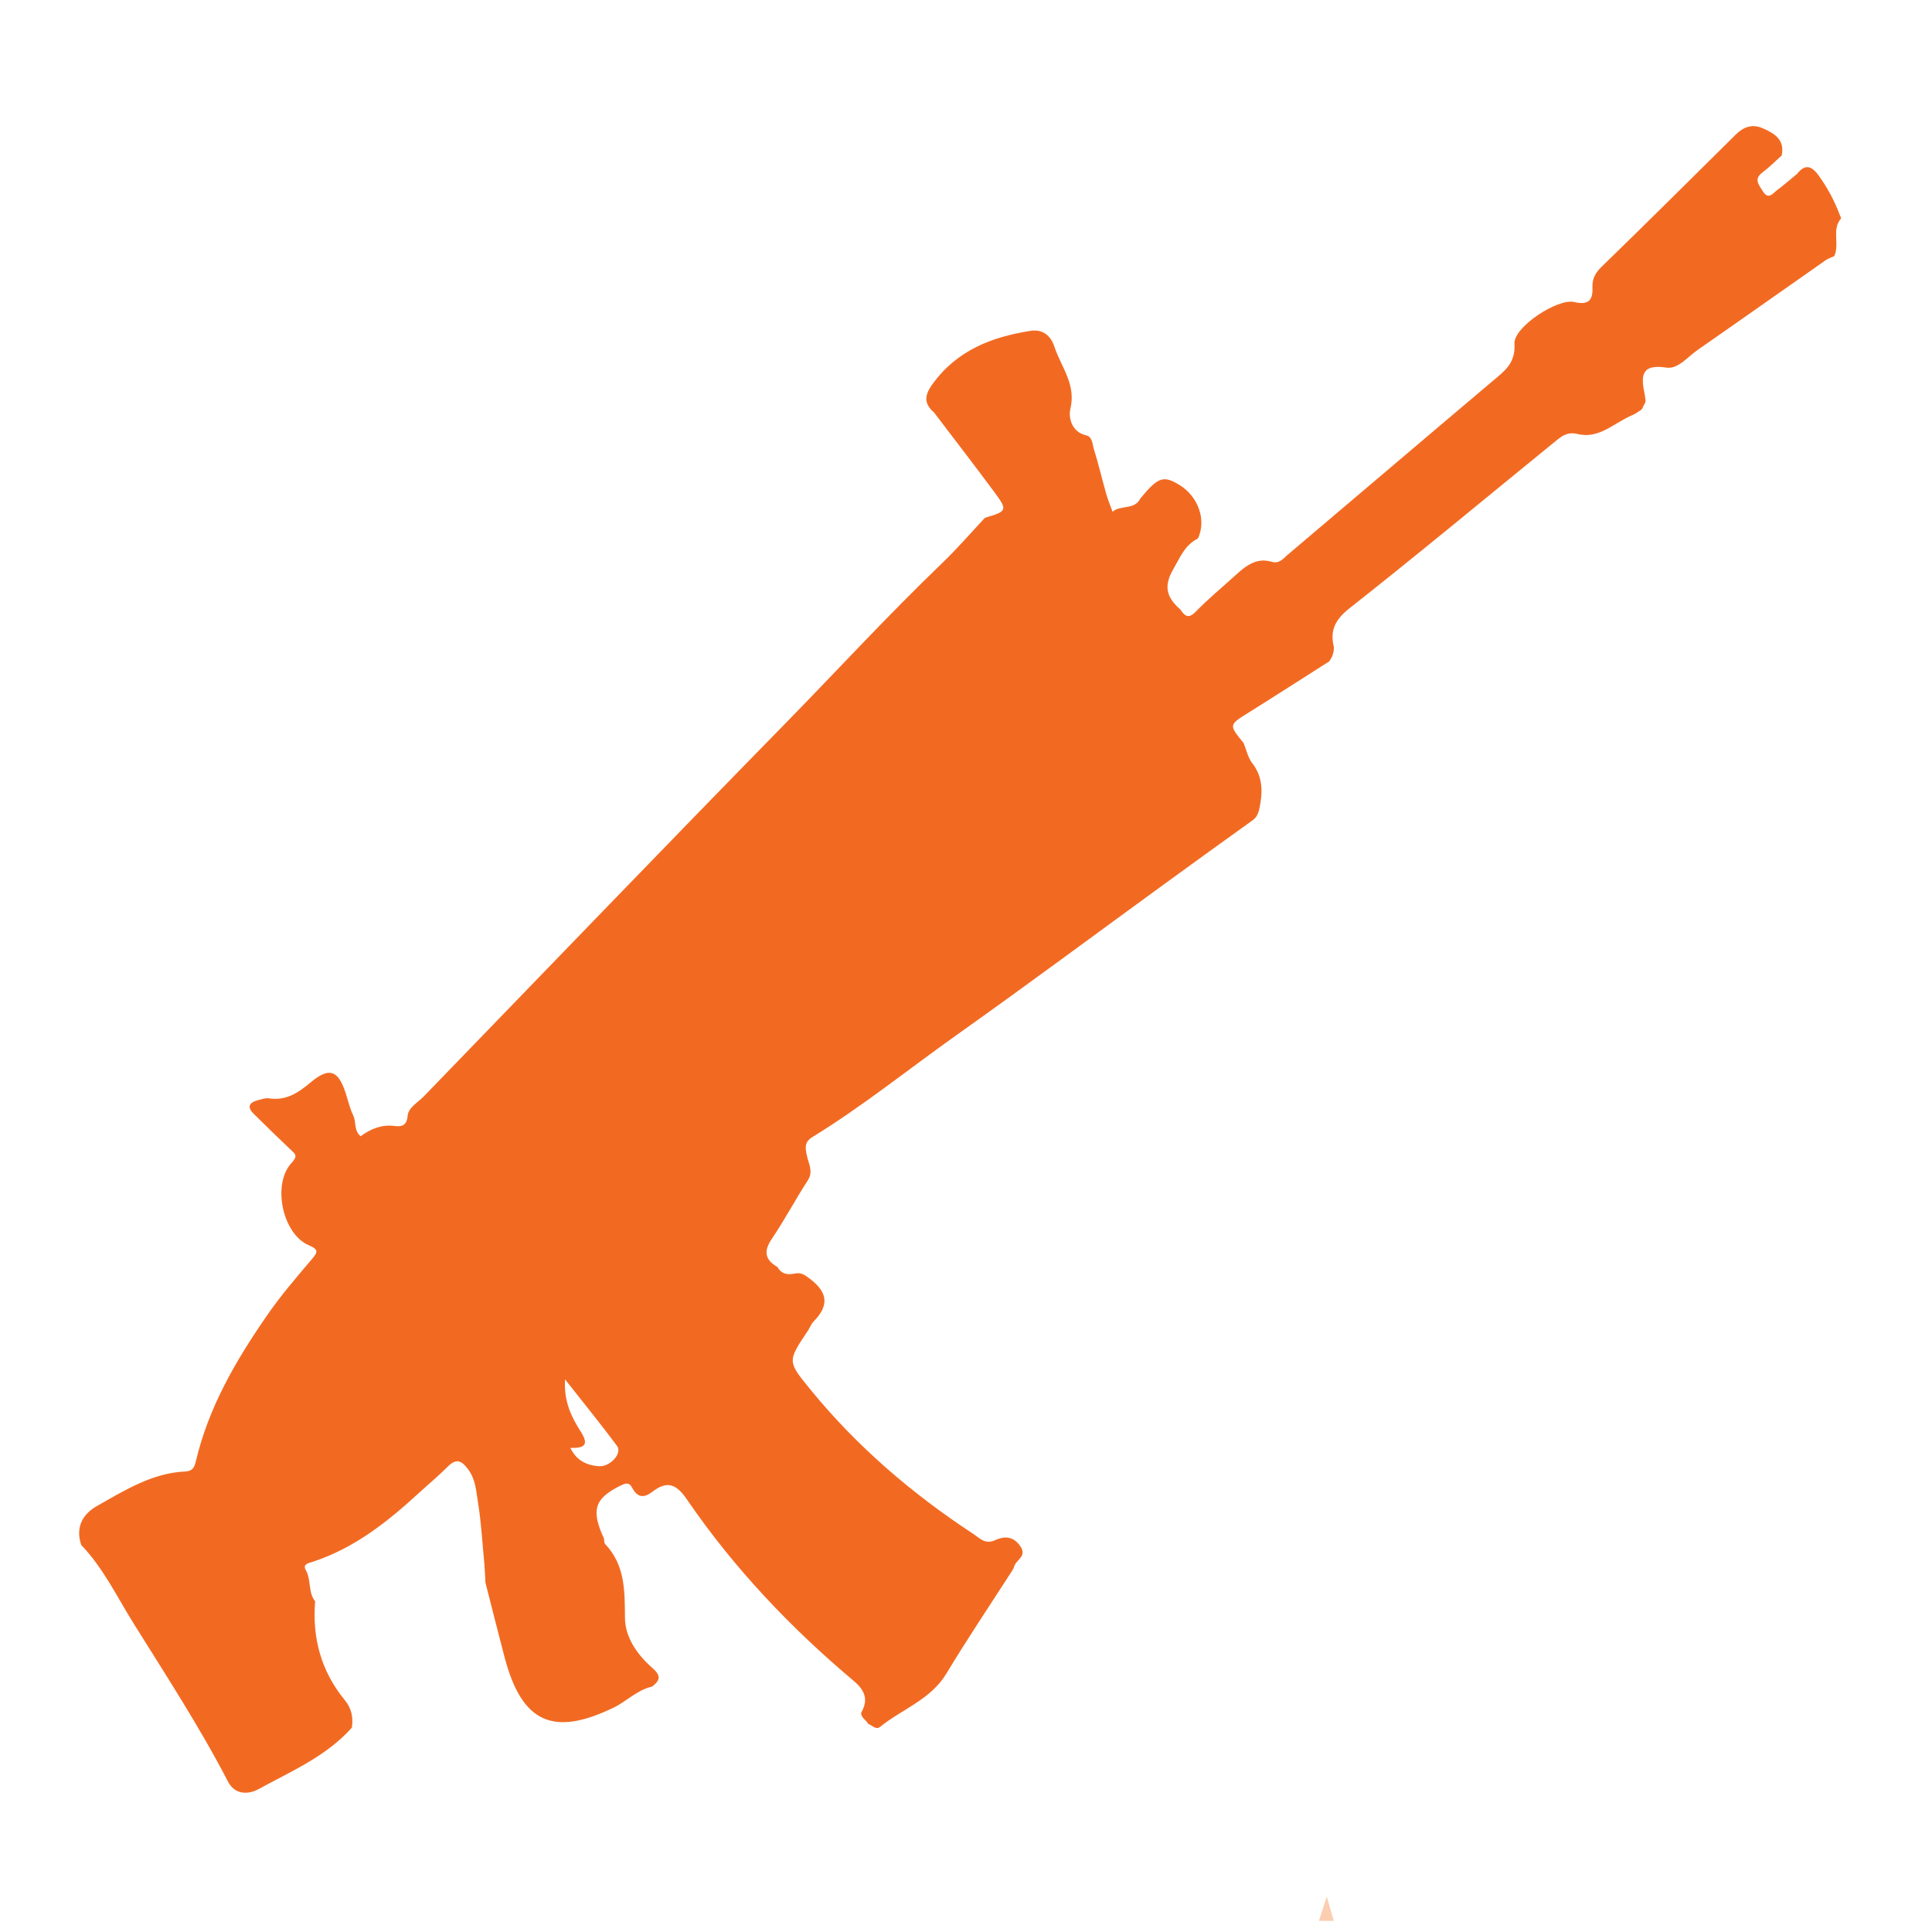 <?xml version="1.0" encoding="utf-8"?>
<!-- Generator: Adobe Illustrator 16.0.3, SVG Export Plug-In . SVG Version: 6.00 Build 0)  -->
<!DOCTYPE svg PUBLIC "-//W3C//DTD SVG 1.1//EN" "http://www.w3.org/Graphics/SVG/1.1/DTD/svg11.dtd">
<svg version="1.1" id="Layer_1" xmlns="http://www.w3.org/2000/svg" xmlns:xlink="http://www.w3.org/1999/xlink" x="0px" y="0px"
	 width="520px" height="520px" viewBox="0 0 520 520" enable-background="new 0 0 520 520" xml:space="preserve">
<g>
	<path fill-rule="evenodd" clip-rule="evenodd" fill="#FBCEB1" d="M355,517c0.589-1.843,1.179-3.685,2.094-6.546
		c0.815,2.799,1.36,4.673,1.906,6.546C357.667,517,356.333,517,355,517z"/>
</g>
<g>
	<path fill-rule="evenodd" clip-rule="evenodd" fill="#F26A22" d="M209.273,341.033c1.075,1.935,2.726,2.159,4.715,1.733
		c1.713-0.366,2.776,0.478,4.231,1.605c4.806,3.724,4.759,7.229,0.759,11.321c-0.678,0.693-1.017,1.707-1.571,2.533
		c-5.537,8.249-5.473,8.191,0.8,15.869c12.476,15.271,27.267,27.919,43.686,38.716c1.658,1.09,3.245,2.952,5.826,1.774
		c2.595-1.183,4.996-1.199,6.917,1.6c1.873,2.731-1.209,3.633-1.676,5.47c-0.12,0.471-0.448,0.889-0.68,1.331
		c-5.866,9.125-11.944,18.124-17.532,27.417c-4.263,7.091-11.944,9.59-17.888,14.397c-1.095,0.886-2.116-0.439-3.158-0.793
		c-0.553-1.059-1.918-1.598-1.923-3.007c1.997-3.447,1.07-6.001-1.939-8.531c-17.073-14.356-32.349-30.456-44.943-48.876
		c-3.035-4.44-5.493-4.969-9.28-2.102c-2.472,1.87-4.092,1.531-5.507-1.126c-0.855-1.605-1.934-1.091-3.303-0.406
		c-6.788,3.396-7.778,6.53-4.242,14.146c0.088,0.492,0.003,1.148,0.291,1.45c5.414,5.69,5.296,12.625,5.356,19.9
		c0.044,5.354,3.422,10.034,7.499,13.599c2.404,2.103,1.805,3.354-0.207,4.908c-4.007,0.871-6.813,3.939-10.381,5.666
		c-16.271,7.871-24.675,4.057-29.318-13.598c-1.753-6.665-3.426-13.352-5.136-20.028c-0.093-1.612-0.186-3.226-0.279-4.838
		c-0.544-5.592-0.839-11.224-1.733-16.76c-0.487-3.015-0.625-6.205-2.663-8.938c-1.808-2.423-3.214-3.001-5.509-0.69
		c-2.454,2.471-5.154,4.697-7.723,7.056c-8.484,7.791-17.414,14.877-28.591,18.532c-0.907,0.297-2.815,0.571-1.885,2.19
		c1.528,2.658,0.581,5.975,2.533,8.44c-0.812,9.906,1.623,18.854,7.982,26.592c1.823,2.218,2.317,4.673,1.901,7.413
		c-6.893,7.753-16.343,11.729-25.136,16.563c-2.397,1.317-6.215,1.793-8.218-2.07c-7.634-14.727-16.7-28.608-25.461-42.659
		c-4.445-7.129-8.105-14.821-14.015-20.984c-1.596-4.731,0.29-8.287,4.266-10.527c7.456-4.2,14.811-8.865,23.748-9.271
		c1.981-0.091,2.458-1.174,2.834-2.764c3.436-14.541,10.704-27.023,19.173-39.269c3.757-5.432,7.948-10.28,12.146-15.228
		c1.705-2.009,1.526-2.556-1.022-3.675c-7.021-3.081-9.821-16.433-4.545-22.104c1.813-1.949,0.974-2.423-0.25-3.588
		c-3.356-3.199-6.7-6.412-9.985-9.683c-1.882-1.872-1.065-3.046,1.186-3.621c0.963-0.246,2-0.641,2.931-0.499
		c4.63,0.705,7.883-1.459,11.287-4.316c4.983-4.184,7.393-3.24,9.379,2.843c0.663,2.029,1.116,4.16,2.043,6.06
		c0.875,1.793,0.141,4.102,2.006,5.611c2.68-1.963,5.591-3.195,9.081-2.765c1.882,0.232,3.322,0.033,3.57-2.747
		c0.199-2.23,2.739-3.55,4.333-5.195c32.284-33.336,64.435-66.803,96.904-99.958c14.21-14.51,27.941-29.487,42.609-43.569
		c3.989-3.83,7.711-8.126,11.537-12.225c6.004-1.75,6.163-2.003,2.487-6.966c-5.325-7.189-10.799-14.268-16.209-21.394
		c-2.732-2.38-2.605-4.541-0.43-7.563c6.568-9.124,15.932-12.746,26.445-14.389c3.343-0.523,5.452,1.384,6.394,4.26
		c1.779,5.437,5.915,10.114,4.302,16.734c-0.53,2.179,0.203,6.209,4.242,7.128c1.735,0.395,1.669,2.4,2.086,3.723
		c1.24,3.934,2.164,7.966,3.293,11.936c0.474,1.667,1.152,3.275,1.738,4.91c2.105-1.857,5.674-0.465,7.337-3.303
		c0.084-0.143,0.16-0.294,0.266-0.421c4.69-5.649,6.129-6.121,10.465-3.441c5.063,3.129,7.233,9.507,4.893,14.376
		c-3.528,1.756-4.767,5.06-6.644,8.299c-2.768,4.774-1.582,7.698,1.909,10.788c1.174,1.702,2.142,2.681,4.172,0.589
		c3.356-3.456,7.103-6.531,10.669-9.783c2.76-2.516,5.665-4.846,9.708-3.647c2.138,0.634,3.124-0.835,4.297-1.827
		c18.388-15.548,36.706-31.179,55.109-46.708c3.229-2.726,6.33-4.837,5.991-10.147c-0.285-4.45,11.612-12.293,16.129-11.216
		c3.67,0.875,5.016-0.423,4.858-3.841c-0.106-2.323,0.706-3.936,2.42-5.603c12.137-11.8,24.145-23.734,36.17-35.648
		c2.095-2.076,4.441-2.896,7.226-1.688c3.185,1.382,6.02,3.08,5.114,7.344c-1.711,1.525-3.33,3.173-5.156,4.544
		c-2.387,1.792-1.058,3.21,0.028,4.984c1.566,2.558,2.707,0.679,3.877-0.197c1.846-1.382,3.588-2.902,5.373-4.363
		c2.114-2.677,3.843-2.325,5.797,0.369c2.415,3.33,4.319,6.875,5.74,10.708c0.114,0.309,0.414,0.782,0.31,0.903
		c-2.614,3.03-0.246,6.951-1.844,10.145c-0.745,0.344-1.563,0.586-2.226,1.049c-11.506,8.05-22.97,16.161-34.502,24.172
		c-2.679,1.86-5.315,5.249-8.396,4.771c-7.003-1.086-6.869,2.416-5.867,7.213c0.135,0.643,0.167,1.308,0.246,1.963
		c-0.35,0.693-0.698,1.386-1.048,2.079c-0.833,0.517-1.614,1.159-2.508,1.528c-4.815,1.992-8.924,6.5-14.683,5.096
		c-2.628-0.641-4.099,0.363-5.739,1.698c-18.538,15.092-36.924,30.377-55.694,45.174c-3.884,3.062-5.34,5.948-4.234,10.463
		c0.044,1.445-0.408,2.726-1.275,3.871c-7.249,4.609-14.472,9.258-21.754,13.813c-5.242,3.278-5.277,3.222-1.265,8.146
		c0.747,1.816,1.147,3.901,2.309,5.395c3.033,3.901,2.825,8.104,1.885,12.504c-0.3,1.135-0.711,2.131-1.761,2.883
		c-7.961,5.704-15.896,11.443-23.815,17.205c-18.535,13.486-36.932,27.167-55.627,40.428c-13.004,9.224-25.431,19.272-39.041,27.629
		c-2.285,1.402-1.915,2.993-1.477,5.088c0.445,2.129,1.783,4.189,0.211,6.605c-3.345,5.145-6.208,10.609-9.652,15.681
		C205.458,336.787,205.869,339.067,209.273,341.033z M152.086,371.257c-0.375,6.167,1.832,10.282,4.263,14.125
		c2.336,3.692,0.753,4.39-2.834,4.323c1.645,3.406,4.389,4.687,7.66,4.93c3.046,0.227,6.378-3.468,4.915-5.44
		C161.784,383.391,157.214,377.783,152.086,371.257z"/>
	<path fill-rule="evenodd" clip-rule="evenodd" fill="#FAB88F" d="M322.411,144.95"/>
	<path fill-rule="evenodd" clip-rule="evenodd" fill="#FAB88F" d="M317.677,164.037"/>
</g>
</svg>
